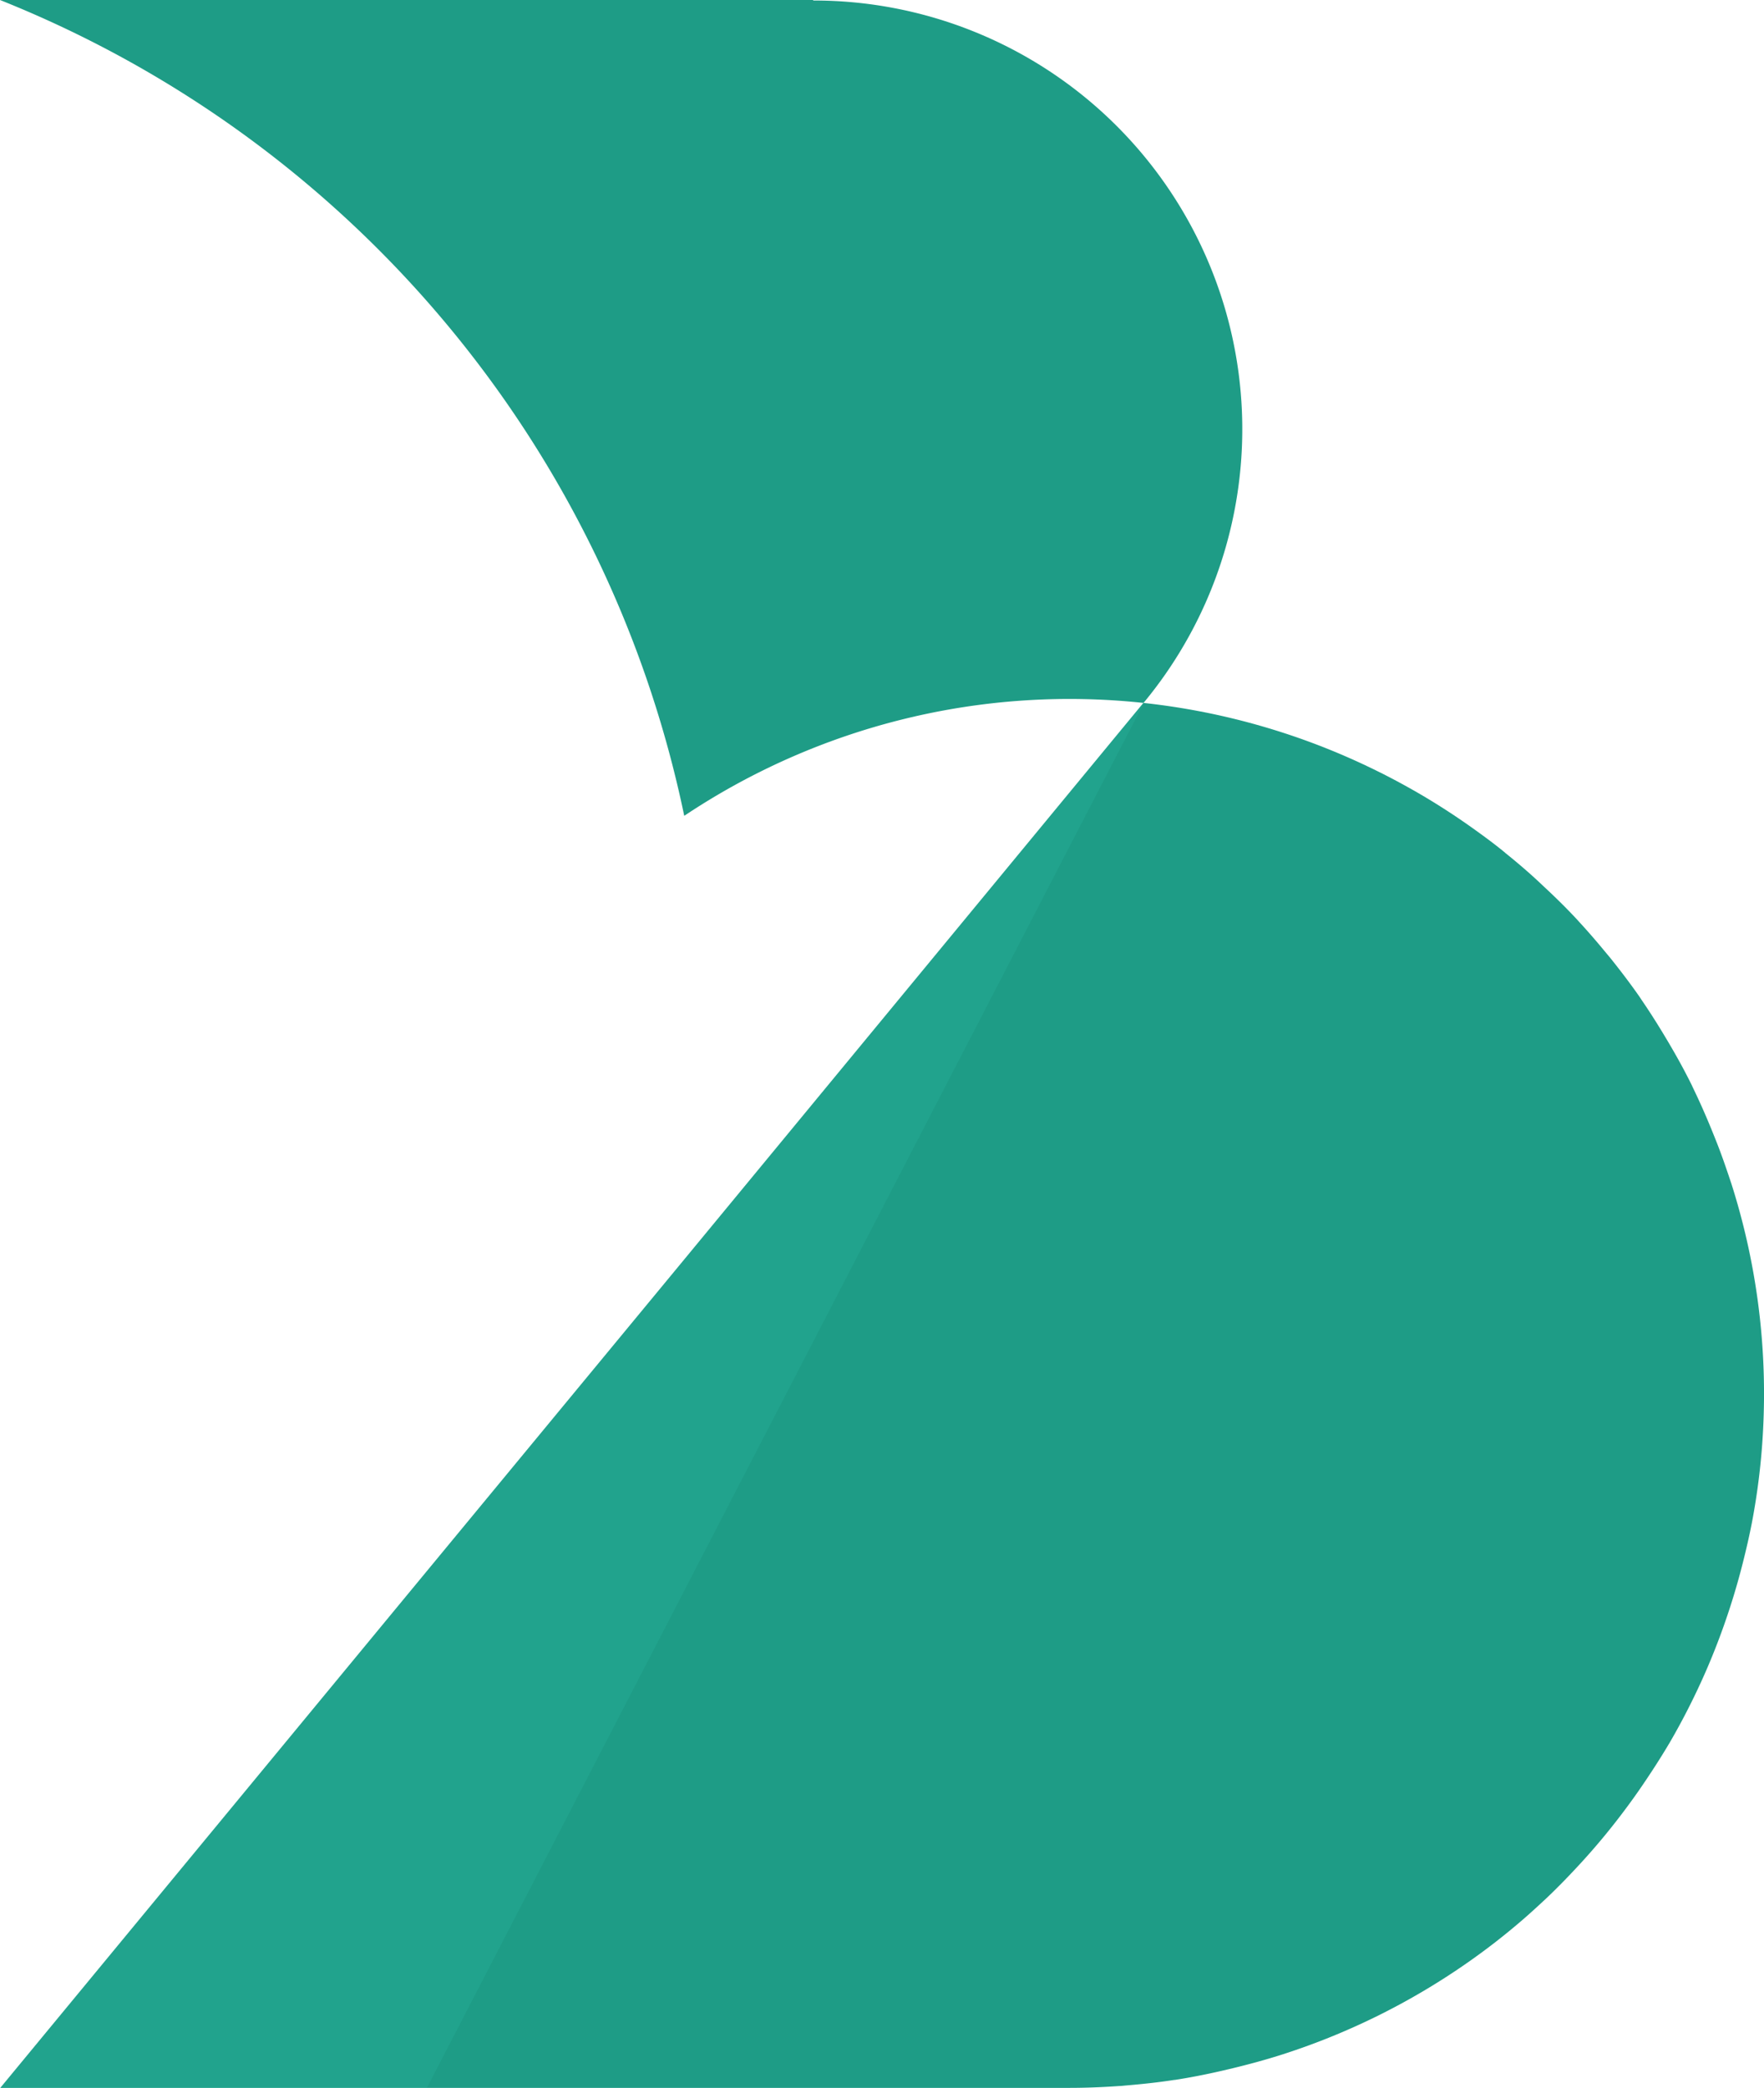 <?xml version="1.0" encoding="UTF-8"?> <svg xmlns="http://www.w3.org/2000/svg" width="129.32" height="153.018" viewBox="0 0 129.32 153.018"><g transform="translate(76.43 61.811)"><g transform="translate(-76.43 -61.811)"><g transform="translate(0 0)"><path d="M182.46,198.661h0c-.367-1.1-.735-2.179-1.165-3.237-.107-.272-.217-.54-.327-.808-.411-1-.845-1.977-1.312-2.939-.026-.055-.051-.114-.077-.169-.5-1.01-1.036-1.991-1.595-2.939-.132-.235-.276-.463-.411-.694-.533-.885-1.084-1.756-1.664-2.6l-.136-.209c-.639-.918-1.308-1.8-2-2.671-.143-.18-.294-.367-.441-.536-.658-.8-1.334-1.587-2.035-2.344l-.151-.169c-.772-.827-1.572-1.613-2.4-2.381l-.389-.367c-.79-.735-1.6-1.426-2.432-2.094l-.114-.1c-.9-.735-1.837-1.407-2.77-2.065l-.279-.191q-1.389-.955-2.84-1.815l-.044-.026c-1.018-.6-2.061-1.168-3.119-1.7l-.114-.055a50.975,50.975,0,0,0-17.268-5.056h0L105.948,204,85.307,228.983,55.576,264.989h78.387c1.205,0,2.418-.051,3.634-.136.165,0,.334-.026.5-.04,1.183-.1,2.366-.224,3.549-.408h.04c1.165-.18,2.329-.411,3.494-.68l.761-.18c1.157-.279,2.311-.592,3.465-.955a50.834,50.834,0,0,0,13.726-6.775,49.2,49.2,0,0,0,3.935-3.049c.628-.536,1.238-1.1,1.837-1.657.911-.863,1.775-1.76,2.62-2.682q1.584-1.734,2.991-3.6c.573-.757,1.128-1.532,1.657-2.322.639-.948,1.257-1.914,1.837-2.9q1.223-2.113,2.241-4.339c.338-.735.661-1.492.963-2.249a51.513,51.513,0,0,0,2.105-6.488c.242-.959.467-1.925.658-2.9a49.9,49.9,0,0,0,.856-7.411,50.655,50.655,0,0,0-2.37-17.555Z" transform="translate(-55.554 -111.986)" fill="#1e9c86"></path><path d="M105.732,110.974A50.853,50.853,0,0,1,139.4,102.7a.125.125,0,0,1,.033-.037,31.413,31.413,0,0,0-24.249-51.437v-.037H55.57A82.472,82.472,0,0,1,105.732,110.974Z" transform="translate(-55.57 -51.189)" fill="#1e9c86"></path></g><path d="M139.384,163.5h0L105.95,204,85.309,228.981,55.578,264.987h0v.018H86.837l52.576-101.519Z" transform="translate(-55.549 -111.987)" fill="#30c6ac" opacity="0.18"></path></g></g></svg> 